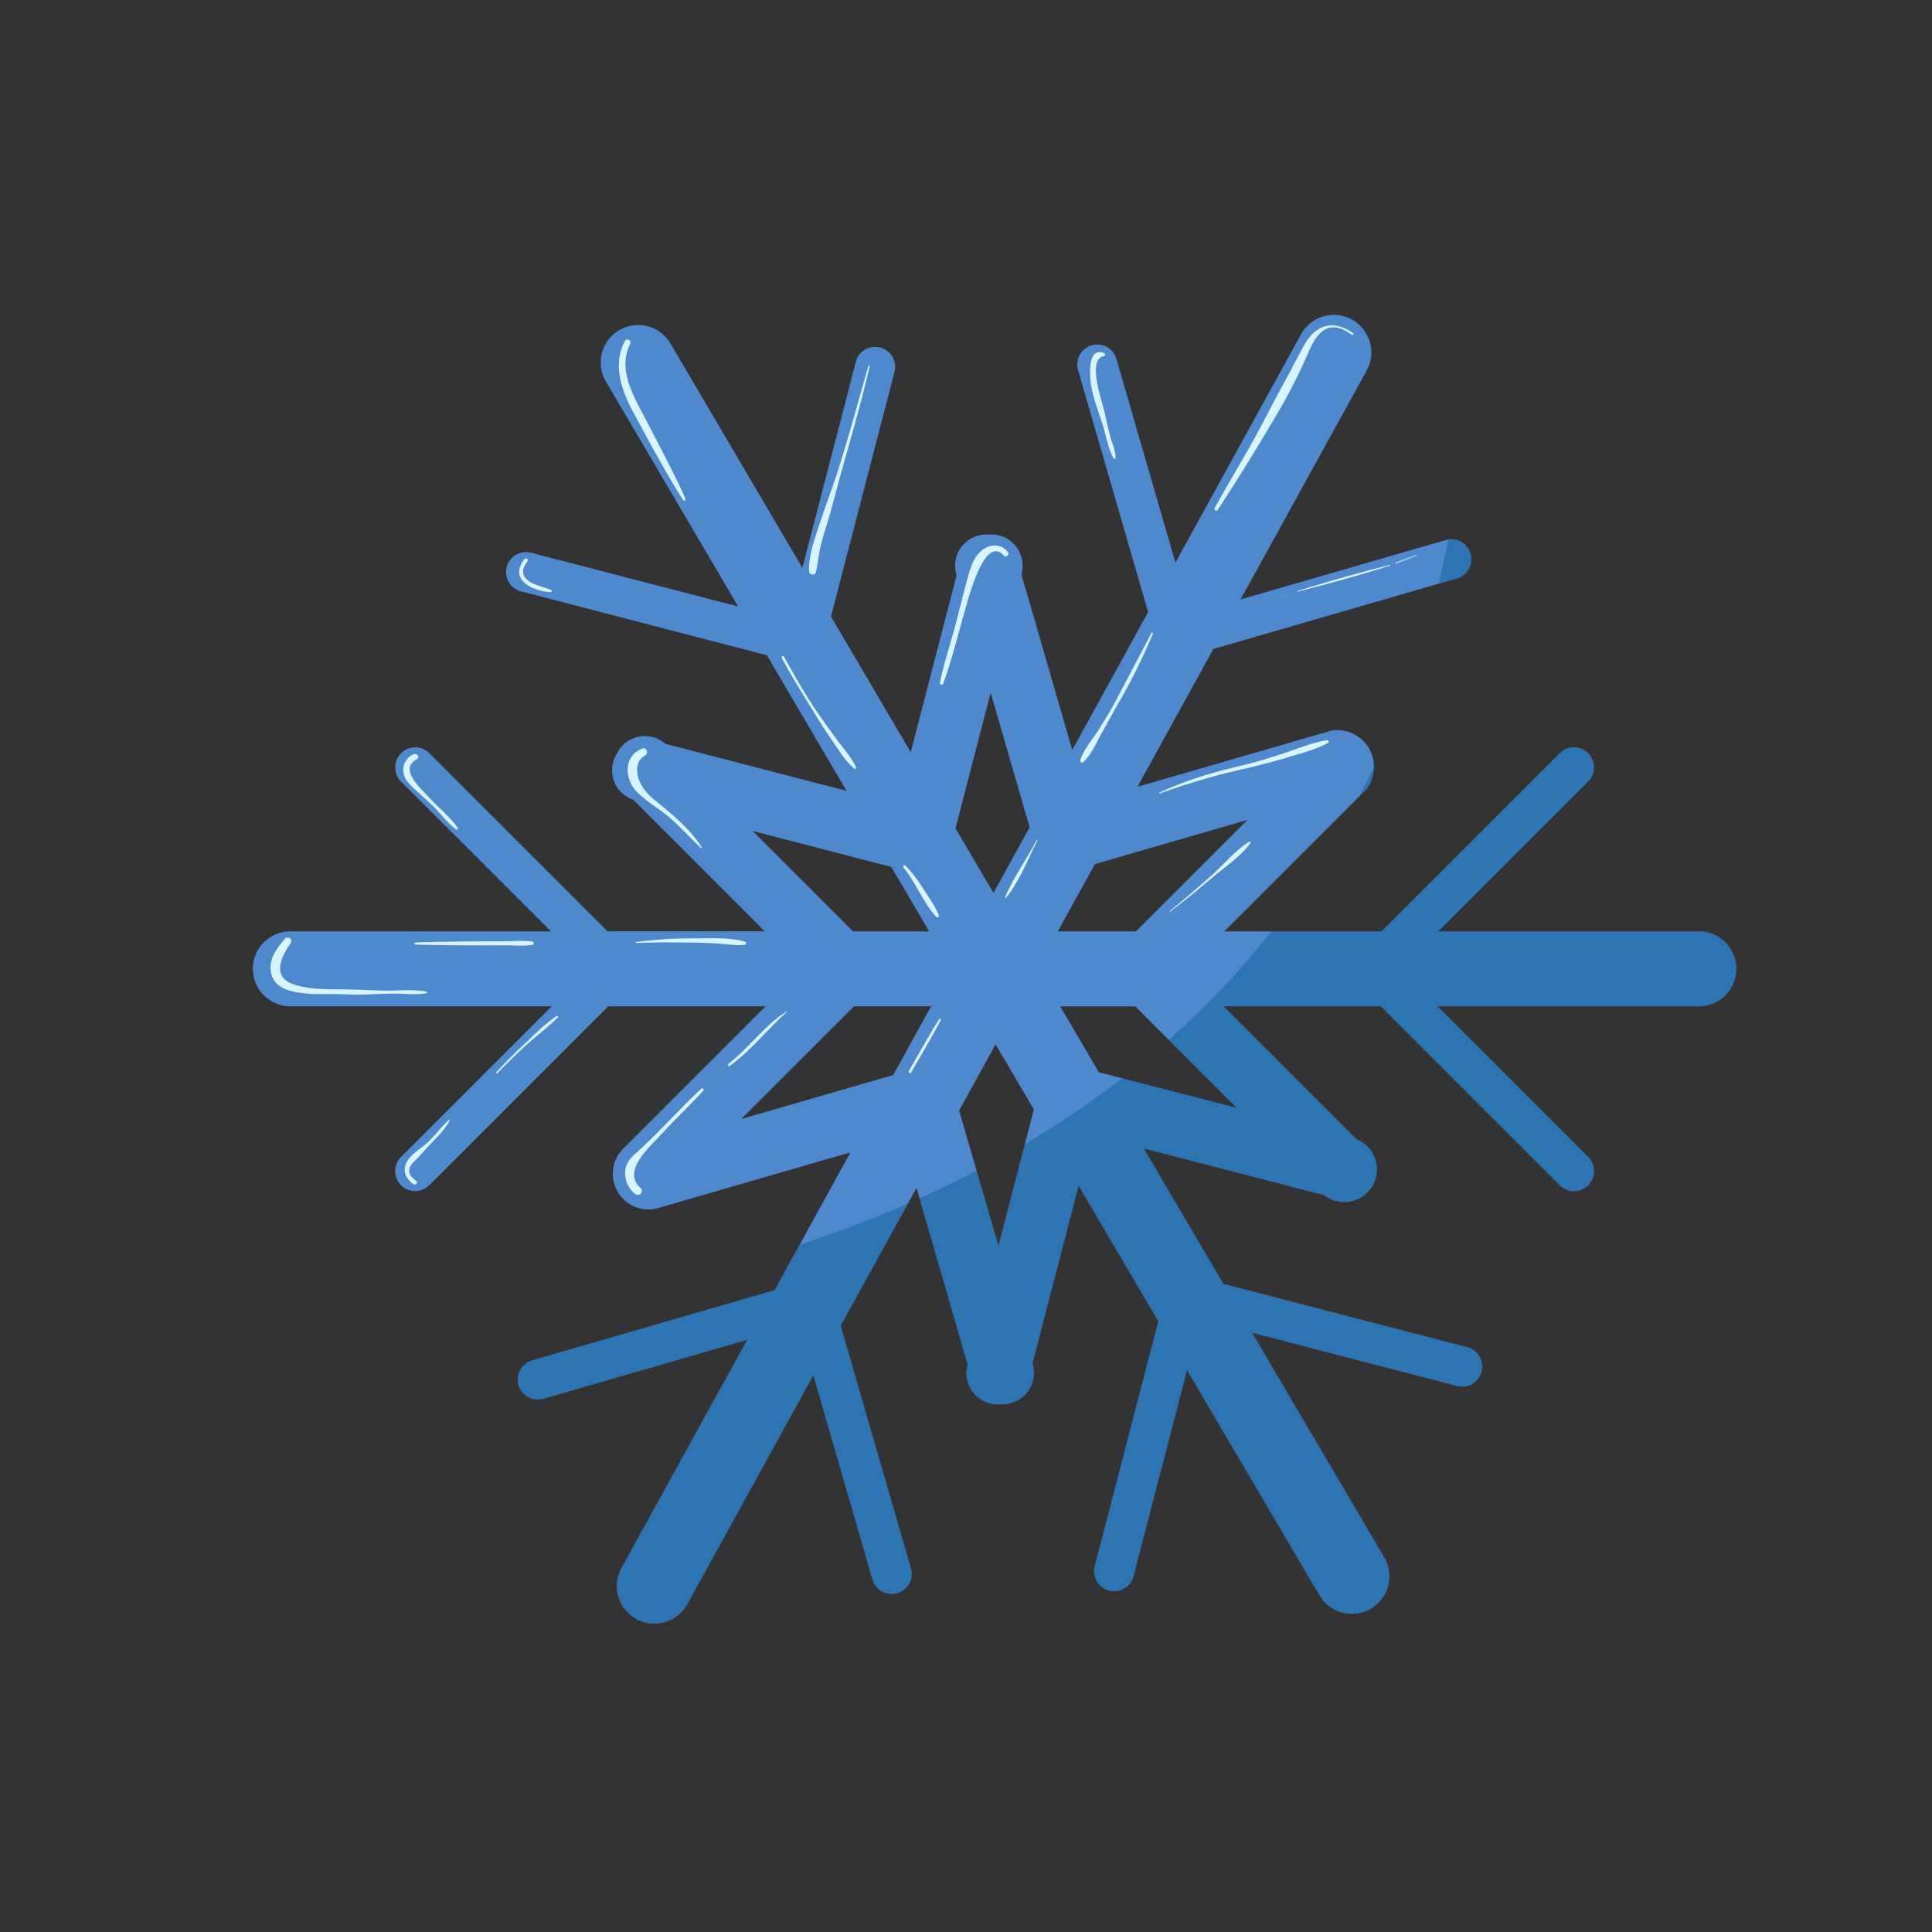 <svg xmlns="http://www.w3.org/2000/svg" xmlns:xlink="http://www.w3.org/1999/xlink" viewBox="0 0 1000 1000">
  <rect x="0" y="0" width="1000" height="1000" fill="#333333" stroke="none"/>
  <defs>
    <clipPath id="a65c6117-3526-4888-8bd5-6a7582faffa4">
      <path d="M879.29,482.07H744.38L822,404.48a10.34,10.34,0,0,0-14.63-14.62l-92.21,92.21H633.68l73.48-73.48a19,19,0,0,0-18-30.43L588.76,407.23l39.29-71.34,125.82-36.44a10.34,10.34,0,1,0-5.75-19.86l-106,30.68,65.29-118.52a19.39,19.39,0,1,0-34-18.71L608.4,291.2,577.87,185.8A10.34,10.34,0,1,0,558,191.56l36.27,125.26L555,388.16l-26.32-90.87.11-.42a16.16,16.16,0,0,0-11.58-19.7,16.41,16.41,0,0,0-5.55-.44A16.13,16.13,0,0,0,495,297.33l.12.42L471.4,389.33l-41.28-70.21,32.76-126.23a10.34,10.34,0,1,0-20-5.19L415.3,293.91l-68.38-116.3a19.39,19.39,0,0,0-33.43,19.65l68.58,116.65L275.3,286.2a10.34,10.34,0,1,0-5.19,20L396.9,339.13l41.27,70.21L344.41,385a16.08,16.08,0,0,0-25.17,5.21,16,16,0,0,0-1.91,4.45A16.15,16.15,0,0,0,327.81,414l68.05,68.05H314.42L222.2,389.86a10.34,10.34,0,0,0-14.63,14.62l77.6,77.59H150.26a19.39,19.39,0,1,0,0,38.78H285.57l-78,78a10.34,10.34,0,1,0,14.63,14.63l92.62-92.63h81.45l-73.89,73.89a18.43,18.43,0,0,0,18,30.63l99.81-28.91L400.94,667.8,275.67,704.08a10.34,10.34,0,1,0,5.75,19.86l105.4-30.52L321.73,811.59a19.39,19.39,0,0,0,34,18.71L421,711.78l30.68,106A10.34,10.34,0,0,0,471.53,812L435.1,686.16l39.3-71.34,26.47,91.43-.11.42a16.16,16.16,0,0,0,11.59,19.7,15.84,15.84,0,0,0,4.07.52c.52,0,1,0,1.54-.08.34,0,.67,0,1,0A16.16,16.16,0,0,0,534.5,706.2l-.12-.42,23.91-92.13,41.28,70.21-32.9,126.79a10.34,10.34,0,0,0,7.41,12.61,10.59,10.59,0,0,0,2.6.33,10.34,10.34,0,0,0,10-7.74l27.71-106.78L683,825.73a19.39,19.39,0,0,0,33.43-19.66L648,689.77l106.21,27.57a10.67,10.67,0,0,0,2.61.33,10.34,10.34,0,0,0,2.59-20.35L633.2,664.56l-41.27-70.21,93.52,24.27a16.87,16.87,0,1,0,16.59-29l-68.76-68.76h81.44l92.62,92.63A10.34,10.34,0,0,0,822,598.85l-78-78H879.29a19.39,19.39,0,0,0,0-38.78ZM645.67,424.39,588,482.07H547.52l19.19-34.81Zm-132.9-65.84,20.17,69.64-18.72,34-19.66-33.44ZM389.61,430.12l71.73,18.61,19.6,33.34H441.56Zm-6,149.1L442,520.85h39.92l-19.6,35.59ZM516.78,645l-20.33-70.19,18.86-34.25,19.82,33.71Zm123.44-71.49L568.77,555l-20-34.1h38.85Z" fill="#4e88cd"/>
    </clipPath>
  </defs>
  <g id="b63999d0-114c-47d5-9fc5-3b9eb136cf68" data-name="Layer 3">
    <g id="ea6d6d6b-95c0-4a13-92bb-bbbf64c48125" data-name="Layer 4">
      <g>
        <g>
          <path d="M879.29,482.07H744.38L822,404.48a10.34,10.34,0,0,0-14.63-14.62l-92.21,92.21H633.68l73.48-73.48a19,19,0,0,0-18-30.43L588.76,407.23l39.29-71.34,125.82-36.44a10.34,10.34,0,1,0-5.75-19.86l-106,30.68,65.29-118.52a19.39,19.39,0,1,0-34-18.71L608.4,291.2,577.87,185.8A10.34,10.34,0,1,0,558,191.56l36.27,125.26L555,388.16l-26.32-90.87.11-.42a16.16,16.16,0,0,0-11.58-19.7,16.41,16.41,0,0,0-5.55-.44A16.13,16.13,0,0,0,495,297.33l.12.42L471.4,389.33l-41.28-70.21,32.76-126.23a10.34,10.34,0,1,0-20-5.19L415.3,293.91l-68.38-116.3a19.39,19.39,0,0,0-33.43,19.65l68.58,116.65L275.3,286.2a10.34,10.34,0,1,0-5.19,20L396.9,339.13l41.27,70.21L344.41,385a16.08,16.08,0,0,0-25.17,5.21,16,16,0,0,0-1.91,4.45A16.15,16.15,0,0,0,327.81,414l68.05,68.05H314.42L222.2,389.86a10.34,10.34,0,0,0-14.63,14.62l77.6,77.59H150.26a19.39,19.39,0,1,0,0,38.78H285.57l-78,78a10.34,10.34,0,1,0,14.63,14.63l92.62-92.63h81.45l-73.89,73.89a18.43,18.43,0,0,0,18,30.63l99.81-28.91L400.94,667.8,275.67,704.08a10.34,10.34,0,1,0,5.75,19.86l105.4-30.52L321.73,811.59a19.39,19.39,0,0,0,34,18.71L421,711.78l30.68,106A10.34,10.34,0,0,0,471.53,812L435.1,686.16l39.3-71.34,26.47,91.43-.11.42a16.16,16.16,0,0,0,11.59,19.7,15.84,15.84,0,0,0,4.07.52c.52,0,1,0,1.54-.08.34,0,.67,0,1,0A16.16,16.16,0,0,0,534.5,706.2l-.12-.42,23.91-92.13,41.28,70.21-32.9,126.79a10.34,10.34,0,0,0,7.41,12.61,10.59,10.59,0,0,0,2.6.33,10.34,10.34,0,0,0,10-7.74l27.71-106.78L683,825.73a19.39,19.39,0,0,0,33.43-19.66L648,689.77l106.21,27.57a10.67,10.67,0,0,0,2.61.33,10.34,10.34,0,0,0,2.59-20.35L633.2,664.56l-41.27-70.21,93.52,24.27a16.87,16.87,0,1,0,16.59-29l-68.76-68.76h81.44l92.62,92.63A10.34,10.34,0,0,0,822,598.85l-78-78H879.29a19.39,19.39,0,0,0,0-38.78ZM645.67,424.39,588,482.07H547.52l19.19-34.81Zm-132.9-65.84,20.17,69.64-18.72,34-19.66-33.44ZM389.61,430.12l71.73,18.61,19.6,33.34H441.56Zm-6,149.1L442,520.85h39.92l-19.6,35.59ZM516.78,645l-20.33-70.19,18.86-34.25,19.82,33.71Zm123.44-71.49L568.77,555l-20-34.1h38.85Z" fill="#4e88cd"/>
          <g clip-path="url(#a65c6117-3526-4888-8bd5-6a7582faffa4)">
            <path d="M747.74,23.83S918.36,711.5,53.61,688.23L313.42,955.8l465.34-63.34,224.91-259.81-53-272.74Z" fill="#0d6099" opacity="0.5"/>
          </g>
        </g>
        <path d="M449.42,189.53c-5.19,18.22-10.12,36.49-15.87,54.54-2.8,8.83-6.18,17.44-9.05,26.24-2.59,7.91-6,16.9-5.72,25.3.08,2,3.07,2.54,3.55.48,1-4.43,1.39-9,2.43-13.4s2.51-8.78,3.81-13.15c2.55-8.57,4.68-17.27,7.11-25.88,5.07-17.9,10.2-35.81,14.46-53.93a.37.37,0,0,0-.72-.2Z" fill="#d7f4ff"/>
        <path d="M323.44,176.5c-6.62,12.55-1.61,25.91,4.65,37.47,8.16,15.09,16.29,30.3,25.44,44.82a.73.73,0,0,0,1.25-.74c-6-13.36-12.93-26.22-19.62-39.22-6.25-12.14-16-26.94-9-40.74.91-1.8-1.76-3.38-2.71-1.59Z" fill="#d7f4ff"/>
        <path d="M271.3,289.47c-2.6,3.7-4,7.83-.51,11.51s9.71,5.3,14.36,5.53c.53,0,.8-.82.28-1.05-3.34-1.43-7-2.12-10.24-3.78-2-1-3.69-2.42-4.28-4.65-.68-2.56.72-4.54,2.13-6.54.75-1.07-1-2.08-1.74-1Z" fill="#d7f4ff"/>
        <path d="M332.54,387.42c-10.34,3.93-9.35,16.46-2.28,23.14,5.08,4.79,11.34,8.27,16.61,12.86,5.59,4.88,10.55,10.47,15.95,15.56.21.19.57-.06.41-.31-5.24-8.43-12.76-15.05-20.36-21.31-4.06-3.35-8.23-6.29-10.87-11-2.83-5.05-3.8-12.09,2-15.42,1.83-1.05.61-4.31-1.48-3.52Z" fill="#d7f4ff"/>
        <path d="M214.2,390.29c-6.33,2.89-7.15,10.19-2.64,15.07,3.76,4.06,8.27,7.63,12.25,11.51,4.14,4,7.6,9,12.26,12.46.49.36,1.17-.35.83-.84C233,422.75,227,418.13,222.29,413c-4.09-4.52-16.29-14.91-6.55-20,1.76-.92.21-3.43-1.54-2.63Z" fill="#d7f4ff"/>
        <path d="M147.62,485.82c-4.65,5.15-9.3,11.59-7,18.9,2.38,7.51,10.69,8.7,17.47,9.49,5,.57,9.87.25,14.88.32,5.49.07,10.94.47,16.43.23,5.21-.24,10.38-.46,15.6-.46s10.61.75,15.71-.18a.45.45,0,0,0,0-.86c-7.19-1.43-15.2-.31-22.54-.55-8.12-.26-16.13-.65-24.27-.63-7.15,0-16.11-.29-22.81-2.92-10.51-4.13-5.25-14.52-.54-21.07,1.24-1.72-1.53-3.84-2.95-2.27Z" fill="#d7f4ff"/>
        <path d="M215.46,611.3c-2-1.65-4.14-3.36-3.56-6.39.32-1.7,2.23-3.53,3.43-4.67,2.25-2.13,4.07-4.42,6.18-6.69,3.93-4.26,8.32-8.23,11.19-13.33a.36.36,0,0,0-.56-.43c-3.32,3.14-6.21,6.81-9.36,10.14s-7.05,5.41-10.13,8.67c-4.72,5-4.08,10.2,1.21,14.29,1.12.87,2.73-.66,1.6-1.59Z" fill="#d7f4ff"/>
        <path d="M331.62,615c-9.61-8.68,3.66-20.33,9.59-26.77,7.42-8.05,15.36-15.6,22.79-23.63a.75.75,0,0,0-1.06-1.06c-10.81,10.12-20.65,21.22-31.52,31.29-3.44,3.18-7.15,5.84-7.77,10.81a13.81,13.81,0,0,0,5,12.31c2,1.7,5-1.13,2.95-2.95Z" fill="#d7f4ff"/>
        <path d="M521.75,285.88c-2.85-3.9-7.74-4.49-11.93-2.14-5.22,2.93-7.34,9.42-8.83,14.83-2.34,8.53-4.4,17.16-6.68,25.72-2.56,9.63-5.82,19.16-7.8,28.92a.91.91,0,0,0,1.76.49c4.66-12.75,7.8-26.23,11.63-39.27,1.57-5.34,9.85-37.83,19.68-26.87,1,1.15,3.11-.4,2.17-1.68Z" fill="#d7f4ff"/>
        <path d="M571.48,182.72c-9.36-3.48-7.33,13.63-6.53,17.79,1.21,6.29,3.47,12.36,5.5,18.42,2,5.9,2.88,13,6,18.4a.57.57,0,0,0,1-.29c-.11-4-1.78-7.53-2.82-11.32-1.27-4.6-2.19-9.31-3.32-13.95-1.31-5.39-8.56-26,.11-27.47.88-.15.68-1.33,0-1.58Z" fill="#d7f4ff"/>
        <path d="M700.38,172.43c-6.47-4.33-13.17-6-19.72-.78-3.66,2.93-5.82,7.31-8,11.37-2.85,5.37-5.62,10.76-8.57,16.08-5.73,10.36-10.9,21-16.76,31.32-6.18,10.85-12.54,21.6-18.6,32.51a.91.91,0,0,0,1.58.92c11.23-17.08,21.95-34.65,32.3-52.29a286.21,286.21,0,0,0,13.86-27.42c1.82-4.07,3.6-8.62,6.91-11.75,5.4-5.1,11.18-2.84,16.44,1,.55.4,1.12-.55.54-.93Z" fill="#d7f4ff"/>
        <path d="M595.94,327.65c-5.88,11.44-12,22.77-17.93,34.16-2.91,5.55-6.21,10.91-9.57,16.21-3.1,4.9-7.68,10-9.31,15.55a.92.92,0,0,0,1.53.89c4.18-3.65,6.59-9.67,9.29-14.46,3.24-5.74,6.34-11.56,9.66-17.26a311,311,0,0,0,17.1-34.64c.22-.51-.5-1-.77-.45Z" fill="#d7f4ff"/>
        <path d="M536.5,434.9c-5.11,9.93-12,19.26-16.29,29.58-.12.28.32.53.51.29,6.91-8.66,11.21-19.79,16.18-29.64.14-.26-.26-.5-.4-.23Z" fill="#d7f4ff"/>
        <path d="M661.38,309.27l3.85-1c.06,0,0-.11,0-.09l-3.86,1.05c-.05,0,0,.1,0,.09Z" fill="#d7f4ff"/>
        <path d="M671.64,306.26c16.08-4.13,32.1-8.53,47.94-13.5a.19.19,0,0,0-.1-.36c-16.1,4-32.07,8.62-47.94,13.5a.19.19,0,0,0,.1.36Z" fill="#d7f4ff"/>
        <path d="M722.37,291.72c3.63-1.37,7.26-2.74,10.87-4.16.19-.08.11-.39-.09-.32-3.65,1.31-7.27,2.68-10.91,4-.28.11-.15.56.13.45Z" fill="#d7f4ff"/>
        <path d="M600.34,410.69A363.32,363.32,0,0,1,643.73,398c7.49-1.77,15-3.63,22.4-5.89,7.06-2.17,14.72-4,21.23-7.57.82-.45.21-1.54-.6-1.41-7.54,1.16-15,4.39-22.25,6.76-7.62,2.49-15.17,4.83-23,6.66-14.36,3.38-28,7.44-41.37,13.69-.23.11-.06.52.19.43Z" fill="#d7f4ff"/>
        <path d="M605.72,471.86c7.25-5.54,14.25-11.23,21.21-17.15s14.91-11,20.28-18.32c.31-.42-.29-1-.71-.7-7.35,4.67-13.19,11.84-19.63,17.64-6.94,6.25-14.21,12.26-21.35,18.28-.14.11.05.37.2.25Z" fill="#d7f4ff"/>
        <path d="M404.63,340.57c5.51,10.31,11.76,20.13,17.86,30.09,2.89,4.72,5.91,9.33,9.05,13.87s6.19,9.61,10.47,13.15a.61.61,0,0,0,1-.74c-2.31-5-6.21-9.18-9.44-13.57q-5.19-7.06-10.21-14.26c-6.49-9.3-12-19.31-17.55-29.21-.42-.74-1.53-.08-1.14.67Z" fill="#d7f4ff"/>
        <path d="M467.66,449.09c6.44,7.8,10,17.91,16.95,25.48.68.74,1.63-.2,1.29-1-2.18-5-5.58-9.74-8.54-14.33a65.2,65.2,0,0,0-8.68-11.17c-.67-.68-1.61.32-1,1Z" fill="#d7f4ff"/>
        <path d="M471.65,555.08c5.13-9,10.59-18,15.35-27.2a.47.47,0,0,0-.81-.47c-5.59,8.75-10.57,18-15.8,26.94a.73.73,0,0,0,1.26.73Z" fill="#d7f4ff"/>
        <path d="M377.63,551.77c11.14-8,19.54-19,29.75-28.1.12-.11,0-.31-.17-.22-11.55,7.24-19.49,18.94-30.22,27.23-.63.48,0,1.57.64,1.09Z" fill="#d7f4ff"/>
        <path d="M257.43,555.48c5-5.1,10-10.09,15.31-14.88s11.15-9,16.06-14.06c.36-.37-.11-1-.57-.73-5.68,3.67-10.66,8.78-15.58,13.39q-8.13,7.62-15.78,15.72c-.35.37.2.93.56.56Z" fill="#d7f4ff"/>
        <path d="M329.35,488.08c9.32-.34,18.72-.29,28-.19q6.76.06,13.54.43c4.74.26,9.77,1.25,14.47.74a.82.82,0,0,0,.22-1.61c-8.24-2.5-18.68-1.7-27.26-1.76a225.14,225.14,0,0,0-29,1.88c-.31,0-.34.52,0,.51Z" fill="#d7f4ff"/>
        <path d="M215.09,488.93q15.57.4,31.15.38h15.57c4.58,0,9.33.45,13.85-.27a.87.87,0,0,0,0-1.67c-4.52-.7-9.27-.21-13.85-.19l-15.57.07c-10.39.07-20.77.23-31.15.57a.56.56,0,0,0,0,1.12Z" fill="#d7f4ff"/>
      </g>
    </g>
  </g>
</svg>
